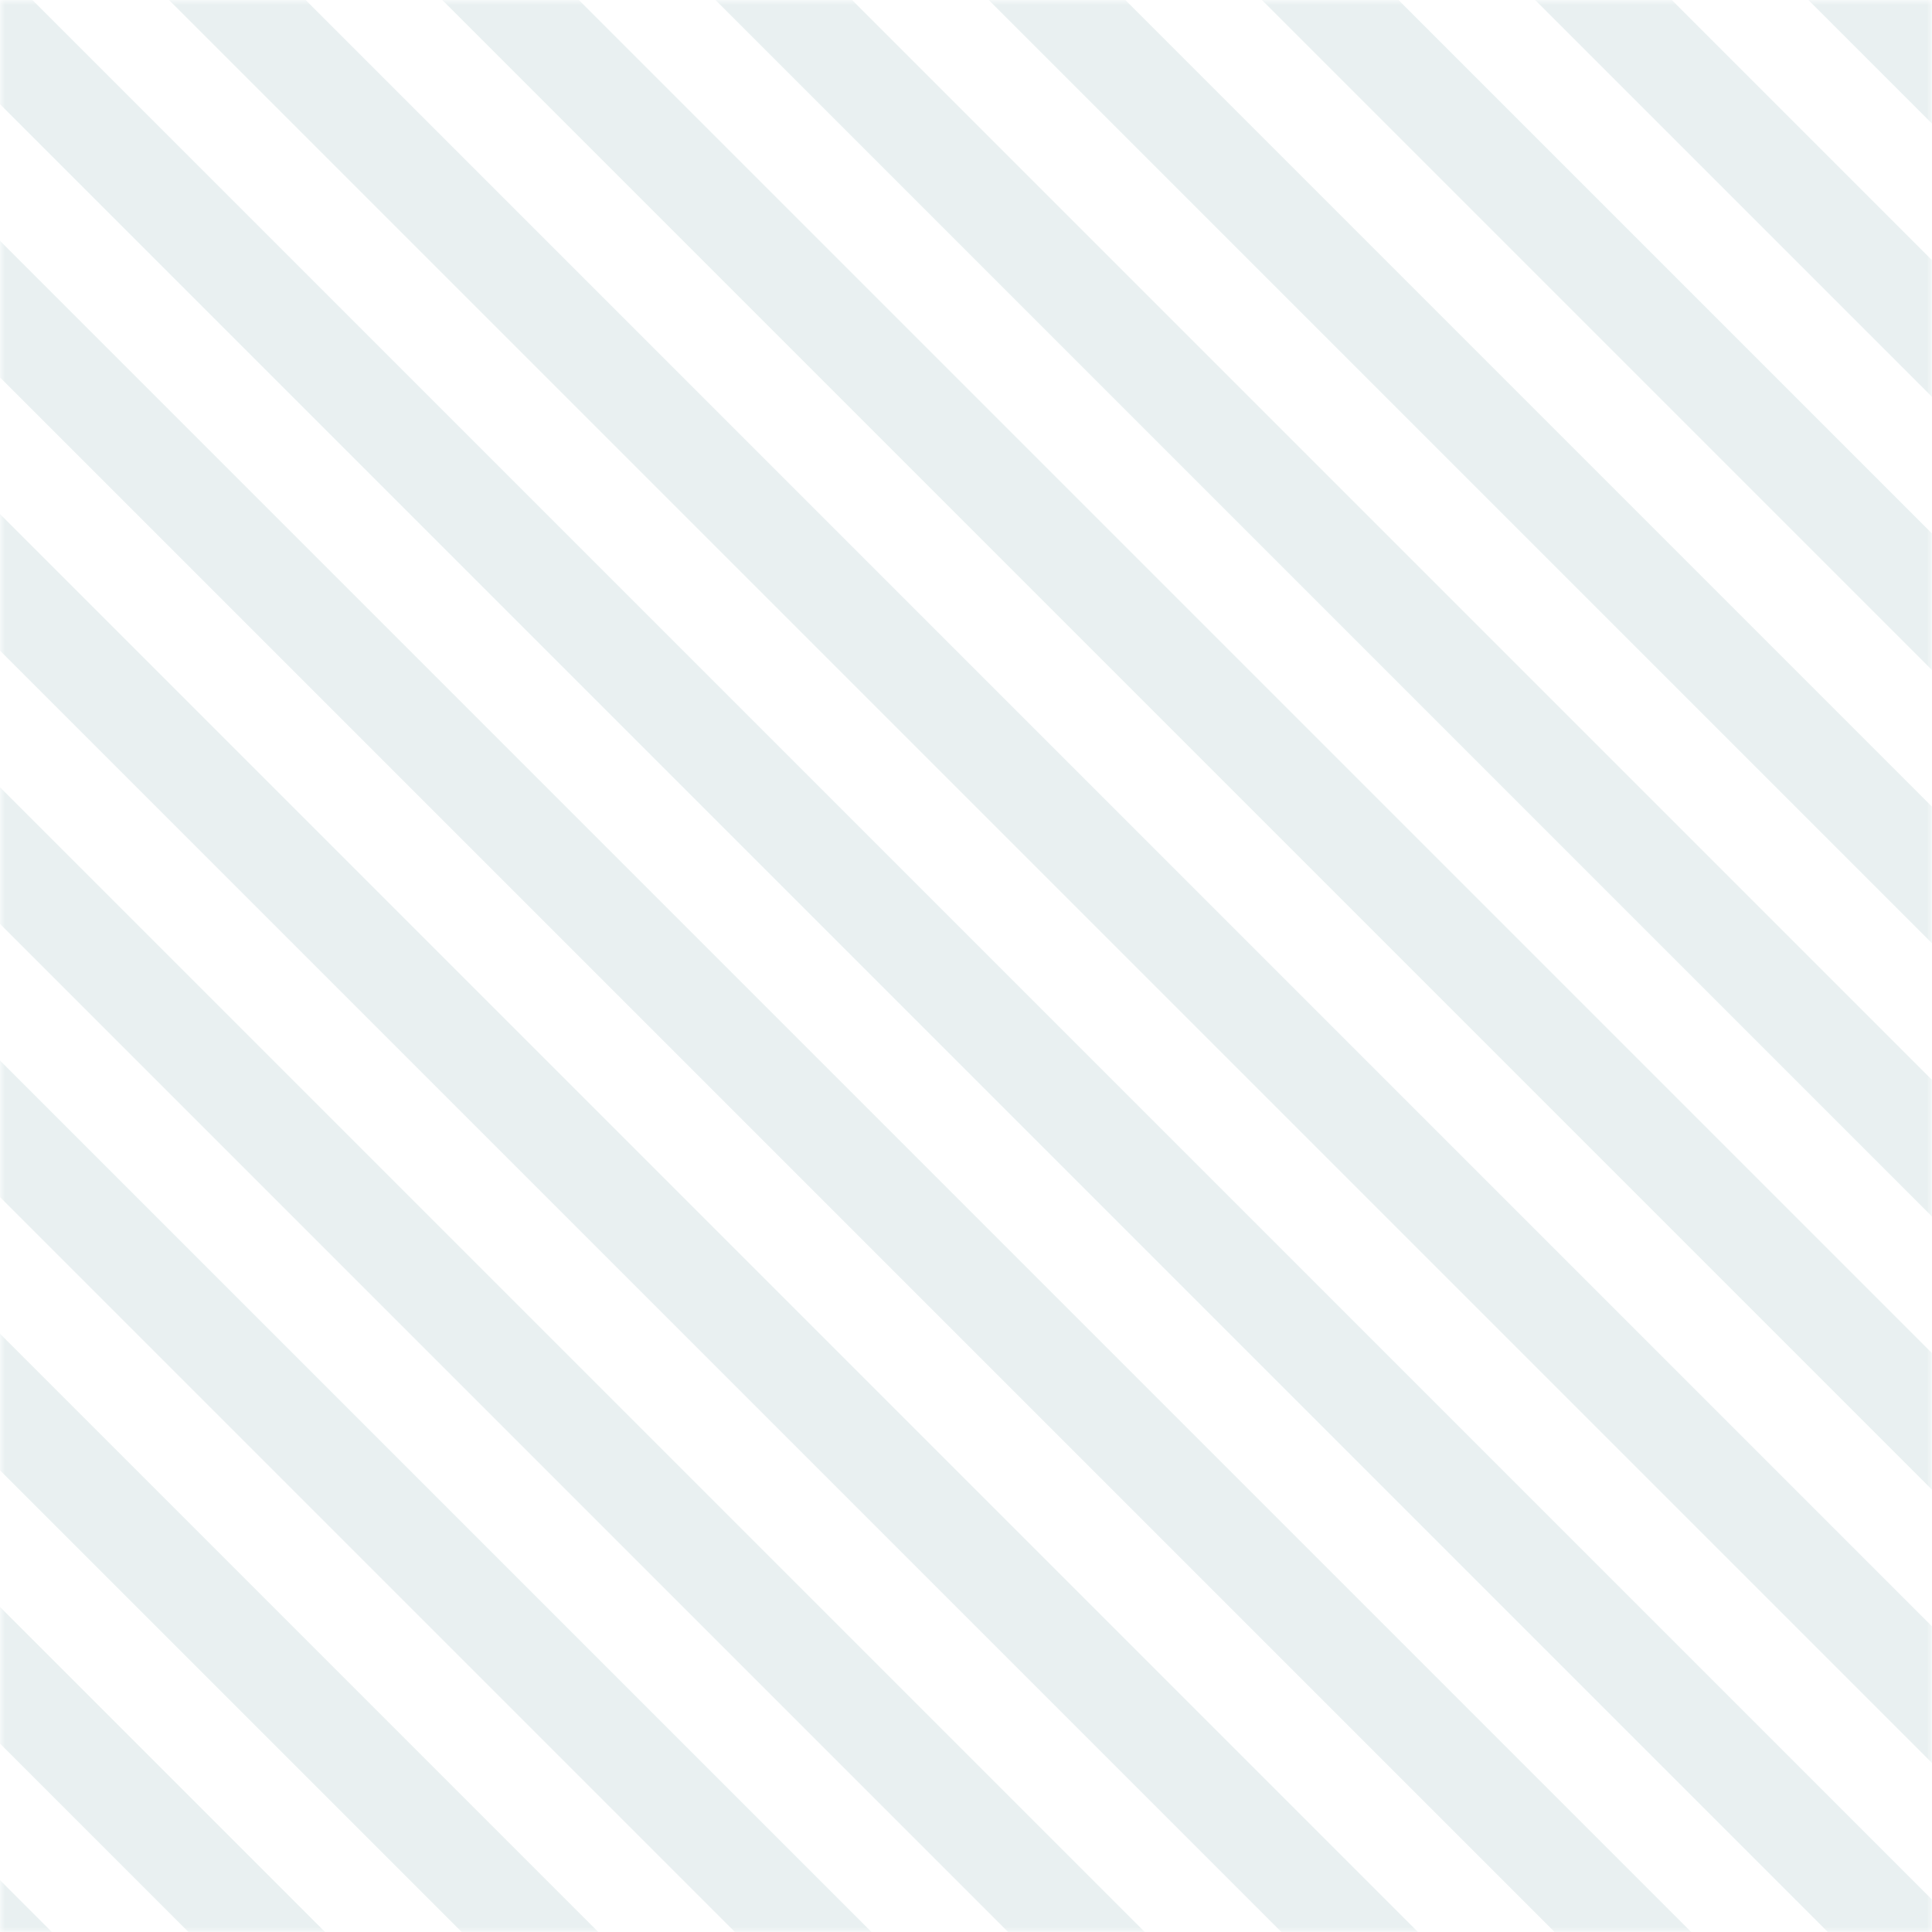 <svg width="200" height="200" viewBox="0 0 200 200" fill="none" xmlns="http://www.w3.org/2000/svg">
<g opacity="0.1">
<mask id="mask0" mask-type="alpha" maskUnits="userSpaceOnUse" x="0" y="0" width="200" height="200">
<rect width="200" height="200" fill="#216B70"/>
</mask>
<g mask="url(#mask0)">
<rect x="-105.715" y="103.061" width="10" height="302" transform="rotate(-45 -105.715 103.061)" fill="#216B70"/>
<rect x="-91.572" y="88.919" width="10" height="302" transform="rotate(-45 -91.572 88.919)" fill="#216B70"/>
<rect x="-77.43" y="74.777" width="10" height="302" transform="rotate(-45 -77.43 74.777)" fill="#216B70"/>
<rect x="-63.289" y="60.635" width="10" height="302" transform="rotate(-45 -63.289 60.635)" fill="#216B70"/>
<rect x="-49.147" y="46.492" width="10" height="302" transform="rotate(-45 -49.147 46.492)" fill="#216B70"/>
<rect x="-35.004" y="32.35" width="10" height="302" transform="rotate(-45 -35.004 32.35)" fill="#216B70"/>
<rect x="35.707" y="-38.36" width="10" height="302" transform="rotate(-45 35.707 -38.36)" fill="#216B70"/>
<rect x="-20.861" y="18.208" width="10" height="302" transform="rotate(-45 -20.861 18.208)" fill="#216B70"/>
<rect x="49.85" y="-52.502" width="10" height="302" transform="rotate(-45 49.85 -52.502)" fill="#216B70"/>
<rect x="-6.721" y="4.066" width="10" height="302" transform="rotate(-45 -6.721 4.066)" fill="#216B70"/>
<rect x="63.99" y="-66.644" width="10" height="302" transform="rotate(-45 63.99 -66.644)" fill="#216B70"/>
<rect x="7.422" y="-10.076" width="10" height="302" transform="rotate(-45 7.422 -10.076)" fill="#216B70"/>
<rect x="78.133" y="-80.787" width="10" height="302" transform="rotate(-45 78.133 -80.787)" fill="#216B70"/>
<rect x="21.564" y="-24.218" width="10" height="302" transform="rotate(-45 21.564 -24.218)" fill="#216B70"/>
<rect x="92.275" y="-94.929" width="10" height="302" transform="rotate(-45 92.275 -94.929)" fill="#216B70"/>
</g>
</g>
</svg>
